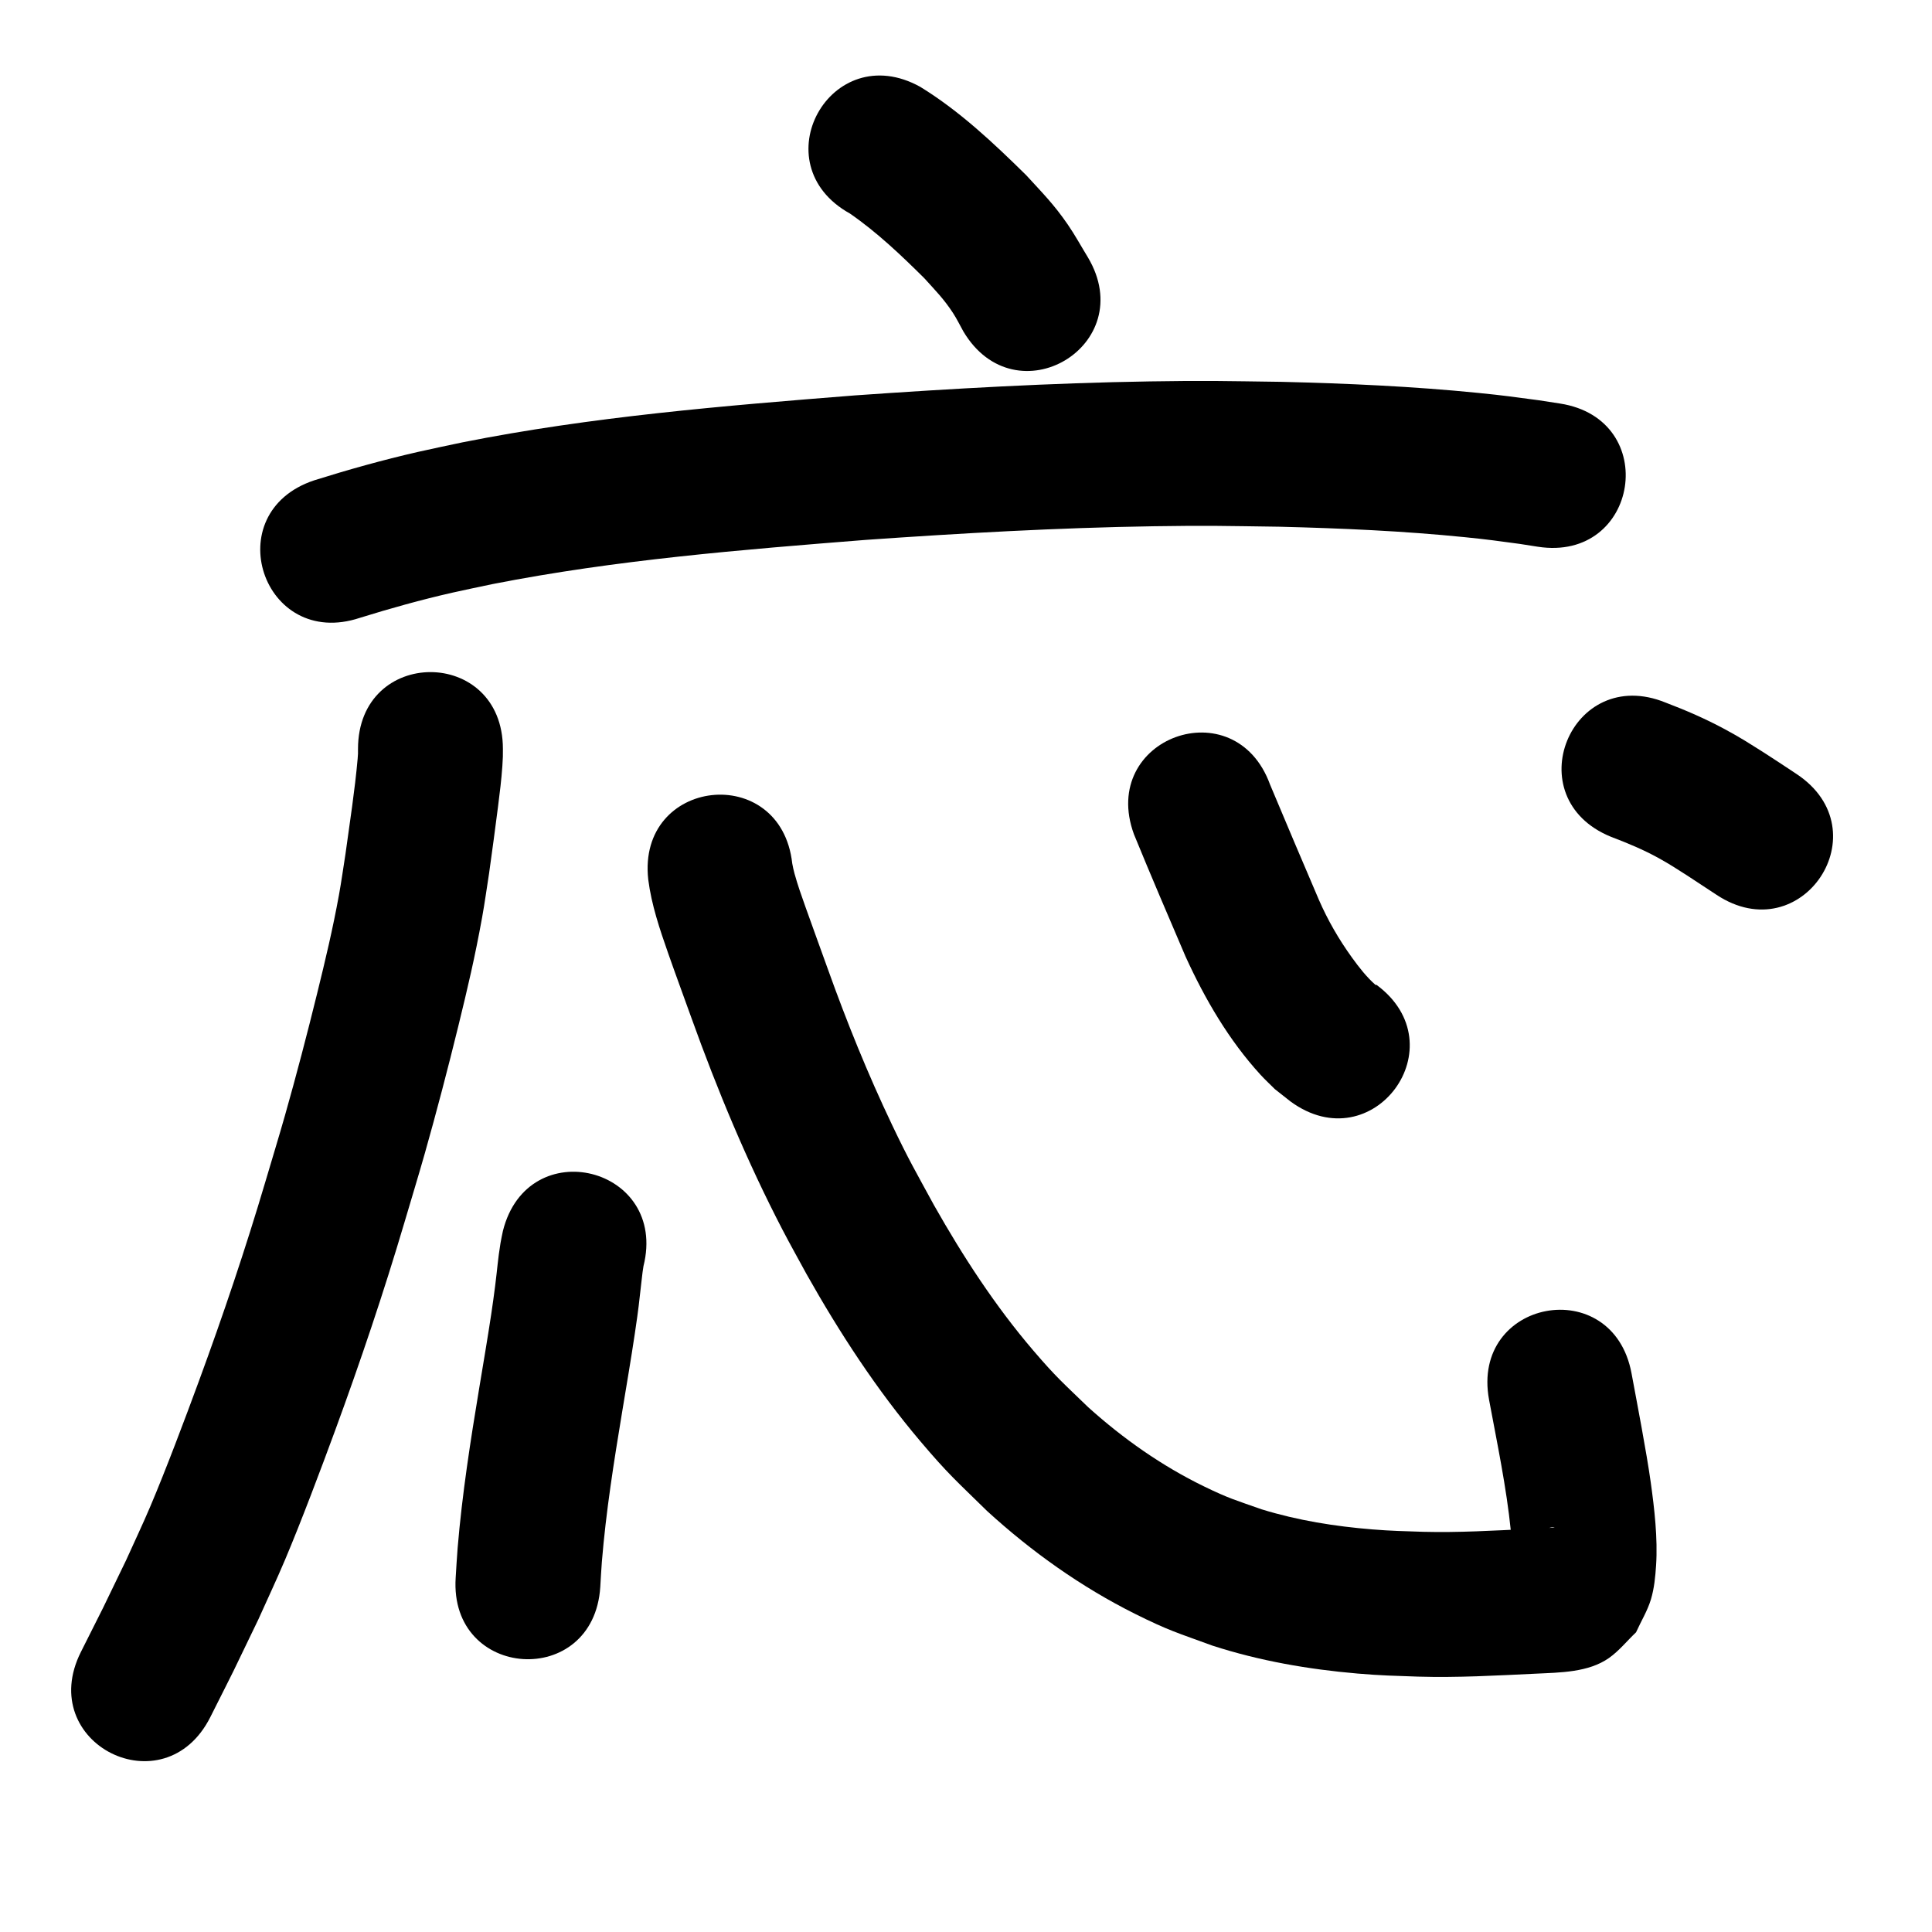 <?xml version="1.0" ?>
<svg xmlns="http://www.w3.org/2000/svg" width="1000" height="1000">
<path d="m 439.956,110.548 c 14.011,9.693 26.384,21.47 38.443,33.436 5.89,6.543 10.033,10.62 14.844,17.971 2.007,3.066 3.591,6.389 5.387,9.584 27.105,45.583 91.569,7.25 64.464,-38.333 v 0 c -3.474,-5.668 -6.655,-11.527 -10.423,-17.004 -7.262,-10.554 -13.031,-16.246 -21.56,-25.57 -16.942,-16.68 -34.436,-33.186 -54.793,-45.68 -46.384,-25.711 -82.745,39.885 -36.361,65.596 z"/>
<path d="m 186.293,319.786 c 15.776,-4.905 31.724,-9.359 47.839,-13.02 6.973,-1.584 13.986,-2.987 20.98,-4.48 63.7,-12.508 128.513,-17.724 193.134,-22.85 49.501,-3.464 99.073,-6.267 148.698,-7.047 28.739,-0.452 37.022,-0.142 65.274,0.239 32.068,0.801 64.151,2.201 96.077,5.427 12.403,1.253 16.573,1.896 28.322,3.468 3.107,0.486 6.215,0.972 9.322,1.458 52.403,8.147 63.925,-65.962 11.522,-74.11 v 0 c -3.648,-0.564 -7.296,-1.128 -10.943,-1.692 -13.108,-1.739 -17.671,-2.439 -31.479,-3.82 -33.839,-3.386 -67.838,-4.9 -101.827,-5.724 -29.647,-0.387 -38.025,-0.704 -68.183,-0.221 -50.967,0.816 -101.879,3.688 -152.719,7.258 -67.907,5.396 -136.005,10.98 -202.917,24.281 -7.711,1.658 -15.445,3.215 -23.134,4.975 -18.069,4.136 -35.952,9.144 -53.635,14.692 -50.323,16.737 -26.653,87.904 23.669,71.167 z"/>
<path d="m 185.302,387.657 c 0,2.474 0.05,2.418 -0.187,5.089 -1.457,16.423 -4.033,32.782 -6.272,49.107 -1.132,7.127 -2.102,14.281 -3.397,21.38 -3.234,17.725 -6.961,33.359 -11.288,50.939 -5.094,20.697 -10.818,42.635 -16.639,63.105 -3.244,11.411 -6.724,22.753 -10.086,34.13 -10.326,34.896 -21.957,69.37 -34.508,103.522 -7.044,19.169 -17.018,45.68 -25.051,64.631 -3.988,9.409 -8.386,18.639 -12.579,27.958 -15.928,32.919 -8.106,17.087 -23.413,47.519 -23.822,47.382 43.186,81.071 67.008,33.689 v 0 c 16.144,-32.125 7.844,-15.301 24.833,-50.506 4.593,-10.263 9.399,-20.433 13.78,-30.789 8.266,-19.538 18.741,-47.346 26.006,-67.146 13.031,-35.515 25.118,-71.36 35.854,-107.64 3.506,-11.884 7.134,-23.733 10.518,-35.652 5.916,-20.836 12.091,-44.455 17.263,-65.557 4.982,-20.33 8.673,-36.019 12.378,-56.462 1.38,-7.615 2.418,-15.289 3.627,-22.934 1.873,-13.663 2.932,-21.075 4.6,-34.32 0.951,-7.554 1.75,-13.765 2.275,-21.249 0.312,-4.449 0.28,-5.355 0.28,-8.814 0,-53.033 -75,-53.033 -75,0 z"/>
<path d="m 260.306,637.147 c -0.415,2.084 -0.906,4.155 -1.246,6.253 -1.445,8.917 -1.582,12.827 -2.776,22.2 -0.618,4.849 -1.288,9.692 -2.011,14.527 -1.707,11.419 -4.347,27.004 -6.21,38.221 -4.561,27.484 -8.87,55.048 -11.189,82.827 -0.429,5.143 -0.678,10.299 -1.018,15.448 -3.418,52.923 71.426,57.757 74.844,4.834 v 0 c 0.274,-4.34 0.467,-8.685 0.821,-13.02 2.13,-26.101 6.263,-51.987 10.529,-77.807 2.05,-12.355 4.673,-27.81 6.521,-40.272 2.257,-15.226 1.934,-14.022 3.487,-27.337 0.626,-5.361 0.461,-4.161 0.998,-7.647 12.889,-51.443 -59.862,-69.671 -72.751,-18.228 z"/>
<path d="m 335.529,455.248 c 1.679,13.154 5.973,25.779 10.335,38.237 3.913,11.177 8.033,22.28 12.031,33.427 13.453,37.445 28.787,74.312 47.143,109.64 4.025,7.747 8.32,15.35 12.479,23.025 17.108,30.375 36.236,59.715 58.796,86.355 14.593,17.232 18.594,20.448 34.581,36.145 23.074,21.091 48.706,39.332 76.708,53.306 17.351,8.658 21.906,9.769 39.939,16.384 24.352,7.885 49.656,12.278 75.12,14.459 12.31,1.055 19.204,1.158 31.358,1.591 20.357,0.598 40.695,-0.571 61.019,-1.536 12.439,-0.607 27.113,-0.61 37.742,-8.09 5.274,-3.712 9.357,-8.877 14.035,-13.316 2.574,-5.703 5.928,-11.114 7.722,-17.109 1.697,-5.673 2.258,-11.657 2.651,-17.566 0.923,-13.854 -0.884,-29.51 -2.788,-43.065 -2.238,-15.932 -7.029,-40.706 -9.922,-56.284 -9.692,-52.14 -83.429,-38.433 -73.737,13.707 v 0 c 4.197,22.553 8.973,45.148 11.291,68.002 0.33,3.257 0.267,6.545 0.566,9.805 0.075,0.816 -0.14,2.827 0.555,2.393 1.823,-1.139 2.58,-3.439 3.87,-5.159 3.051,-2.29 5.835,-4.988 9.154,-6.87 2.05,-1.162 4.458,-1.544 6.738,-2.137 0.512,-0.133 2.094,-0.172 1.586,-0.027 -0.798,0.227 -1.646,0.216 -2.473,0.279 -2.427,0.185 -8.483,0.43 -10.544,0.521 -18.275,0.867 -36.561,1.971 -54.867,1.496 -9.935,-0.333 -16.258,-0.432 -26.231,-1.237 -19.402,-1.567 -38.728,-4.648 -57.358,-10.395 -13.462,-4.763 -16.812,-5.531 -29.832,-11.864 -21.87,-10.636 -41.858,-24.714 -59.912,-40.959 -13.098,-12.694 -16.45,-15.361 -28.444,-29.377 -19.804,-23.142 -36.446,-48.779 -51.415,-75.249 -9.683,-17.787 -12.984,-23.281 -21.679,-41.517 -12.521,-26.261 -23.459,-53.294 -33.255,-80.677 -3.862,-10.768 -7.806,-21.506 -11.633,-32.287 -2.124,-5.985 -3.967,-11.156 -5.627,-17.158 -0.566,-2.045 -0.798,-3.33 -1.162,-5.197 -5.869,-52.707 -80.409,-44.407 -74.539,8.301 z"/>
<path d="m 586.9,431.748 c 8.682,21.226 17.733,42.309 26.754,63.396 10.034,21.996 22.442,43.304 38.852,61.217 2.354,2.57 4.926,4.932 7.39,7.398 2.677,2.11 5.353,4.22 8.03,6.33 42.746,31.389 87.137,-29.064 44.39,-60.453 v 0 c -0.07,0.093 -0.141,0.185 -0.211,0.278 -4.741,-4.163 -8.638,-9.161 -12.325,-14.27 -6.767,-9.375 -12.557,-19.392 -17.172,-30.003 -8.485,-19.827 -16.918,-39.68 -25.241,-59.574 -18.16,-49.827 -88.626,-24.145 -70.466,25.682 z"/>
<path d="m 833.814,433.115 c 8.445,3.2 16.795,6.666 24.71,11.04 5.899,3.26 9.045,5.383 14.784,9.024 10.307,6.729 5.252,3.404 15.167,9.971 44.217,29.28 85.626,-33.253 41.408,-62.533 v 0 c -10.68,-7.071 -5.152,-3.438 -16.591,-10.891 -8.374,-5.249 -11.921,-7.661 -20.691,-12.383 -9.809,-5.282 -20.032,-9.725 -30.444,-13.667 -49.1,-20.042 -77.443,49.396 -28.343,69.438 z"/>
</svg>
